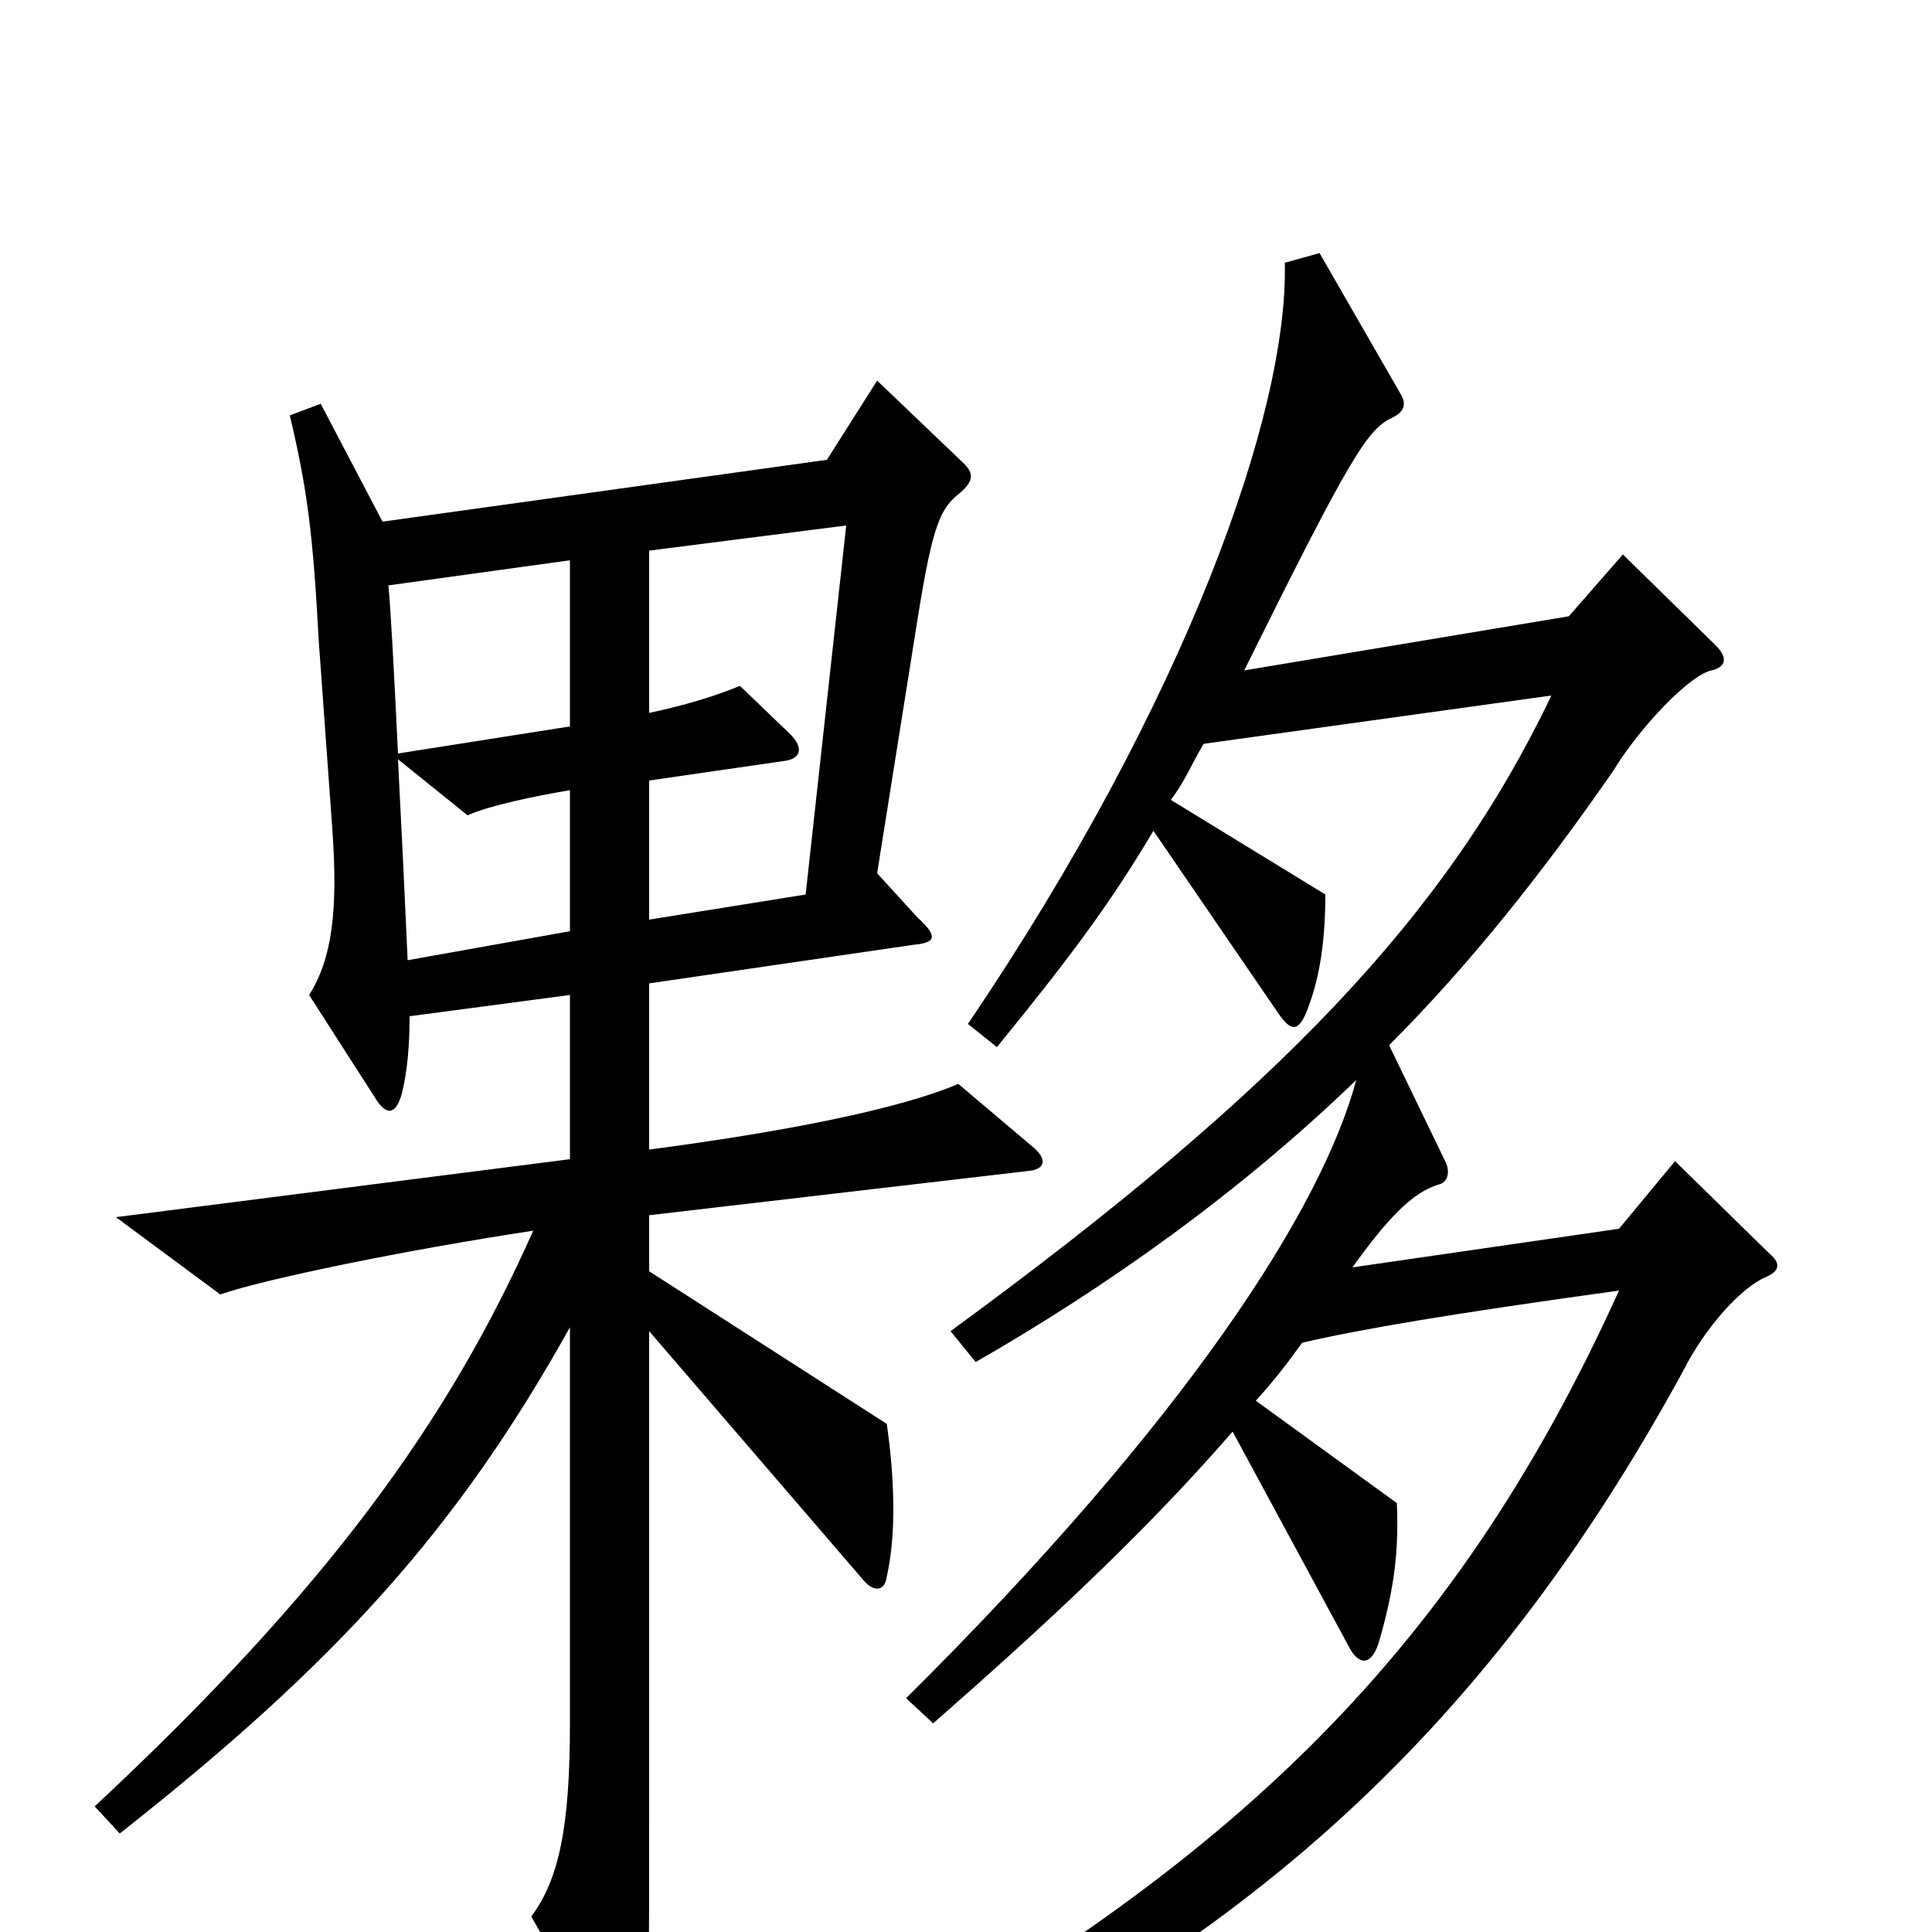 <svg xmlns="http://www.w3.org/2000/svg" viewBox="0 -1000 1000 1000">
	<path fill="#000000" d="M916 -351L867 -399L838 -364L700 -344C718 -369 731 -383 745 -387C749 -388 751 -393 748 -399L719 -459C761 -501 799 -549 835 -601C849 -624 875 -651 886 -653C894 -655 894 -660 888 -666L840 -713L812 -681L644 -653C700 -766 708 -778 721 -784C727 -787 728 -791 725 -796L683 -869L665 -864C667 -787 614 -637 501 -470L516 -458C551 -501 574 -531 597 -570L662 -475C669 -465 673 -466 678 -481C683 -495 686 -513 686 -537L606 -586C613 -595 617 -605 623 -615L803 -640C749 -527 663 -436 492 -311L505 -295C573 -334 642 -383 702 -441C684 -374 614 -265 469 -121L483 -108C540 -158 592 -206 638 -259L698 -148C703 -138 710 -137 714 -151C722 -179 724 -198 723 -222L650 -275C660 -286 666 -294 674 -305C704 -312 751 -320 838 -332C751 -140 633 -29 419 86L431 106C638 15 767 -100 871 -290C883 -314 902 -334 914 -339C921 -342 922 -346 916 -351ZM535 -406L496 -439C466 -426 405 -414 336 -405V-491L473 -511C484 -512 486 -515 475 -525L454 -548L475 -680C483 -730 487 -737 497 -745C504 -751 504 -755 499 -760L454 -803L428 -762L198 -730L166 -791L150 -785C159 -747 162 -724 165 -668L172 -571C175 -529 172 -504 160 -485L194 -432C200 -422 205 -423 208 -434C211 -446 212 -460 212 -474L295 -485V-400L60 -370L114 -330C137 -338 210 -353 276 -363C232 -264 169 -177 49 -65L62 -51C175 -140 237 -209 295 -313V-108C295 -53 289 -27 275 -8L319 69C326 79 332 77 333 67C336 44 336 21 336 -59V-311L447 -182C452 -176 458 -176 459 -184C464 -206 463 -235 459 -263L336 -342V-371L533 -394C541 -395 542 -400 535 -406ZM438 -728L417 -537L336 -524V-596L405 -606C415 -607 416 -613 409 -620L383 -645C371 -640 355 -635 336 -631V-715ZM206 -610C204 -652 202 -689 201 -697L295 -710V-624ZM206 -607L242 -578C253 -583 277 -588 295 -591V-518L211 -503C210 -526 208 -568 206 -607Z"/>
</svg>